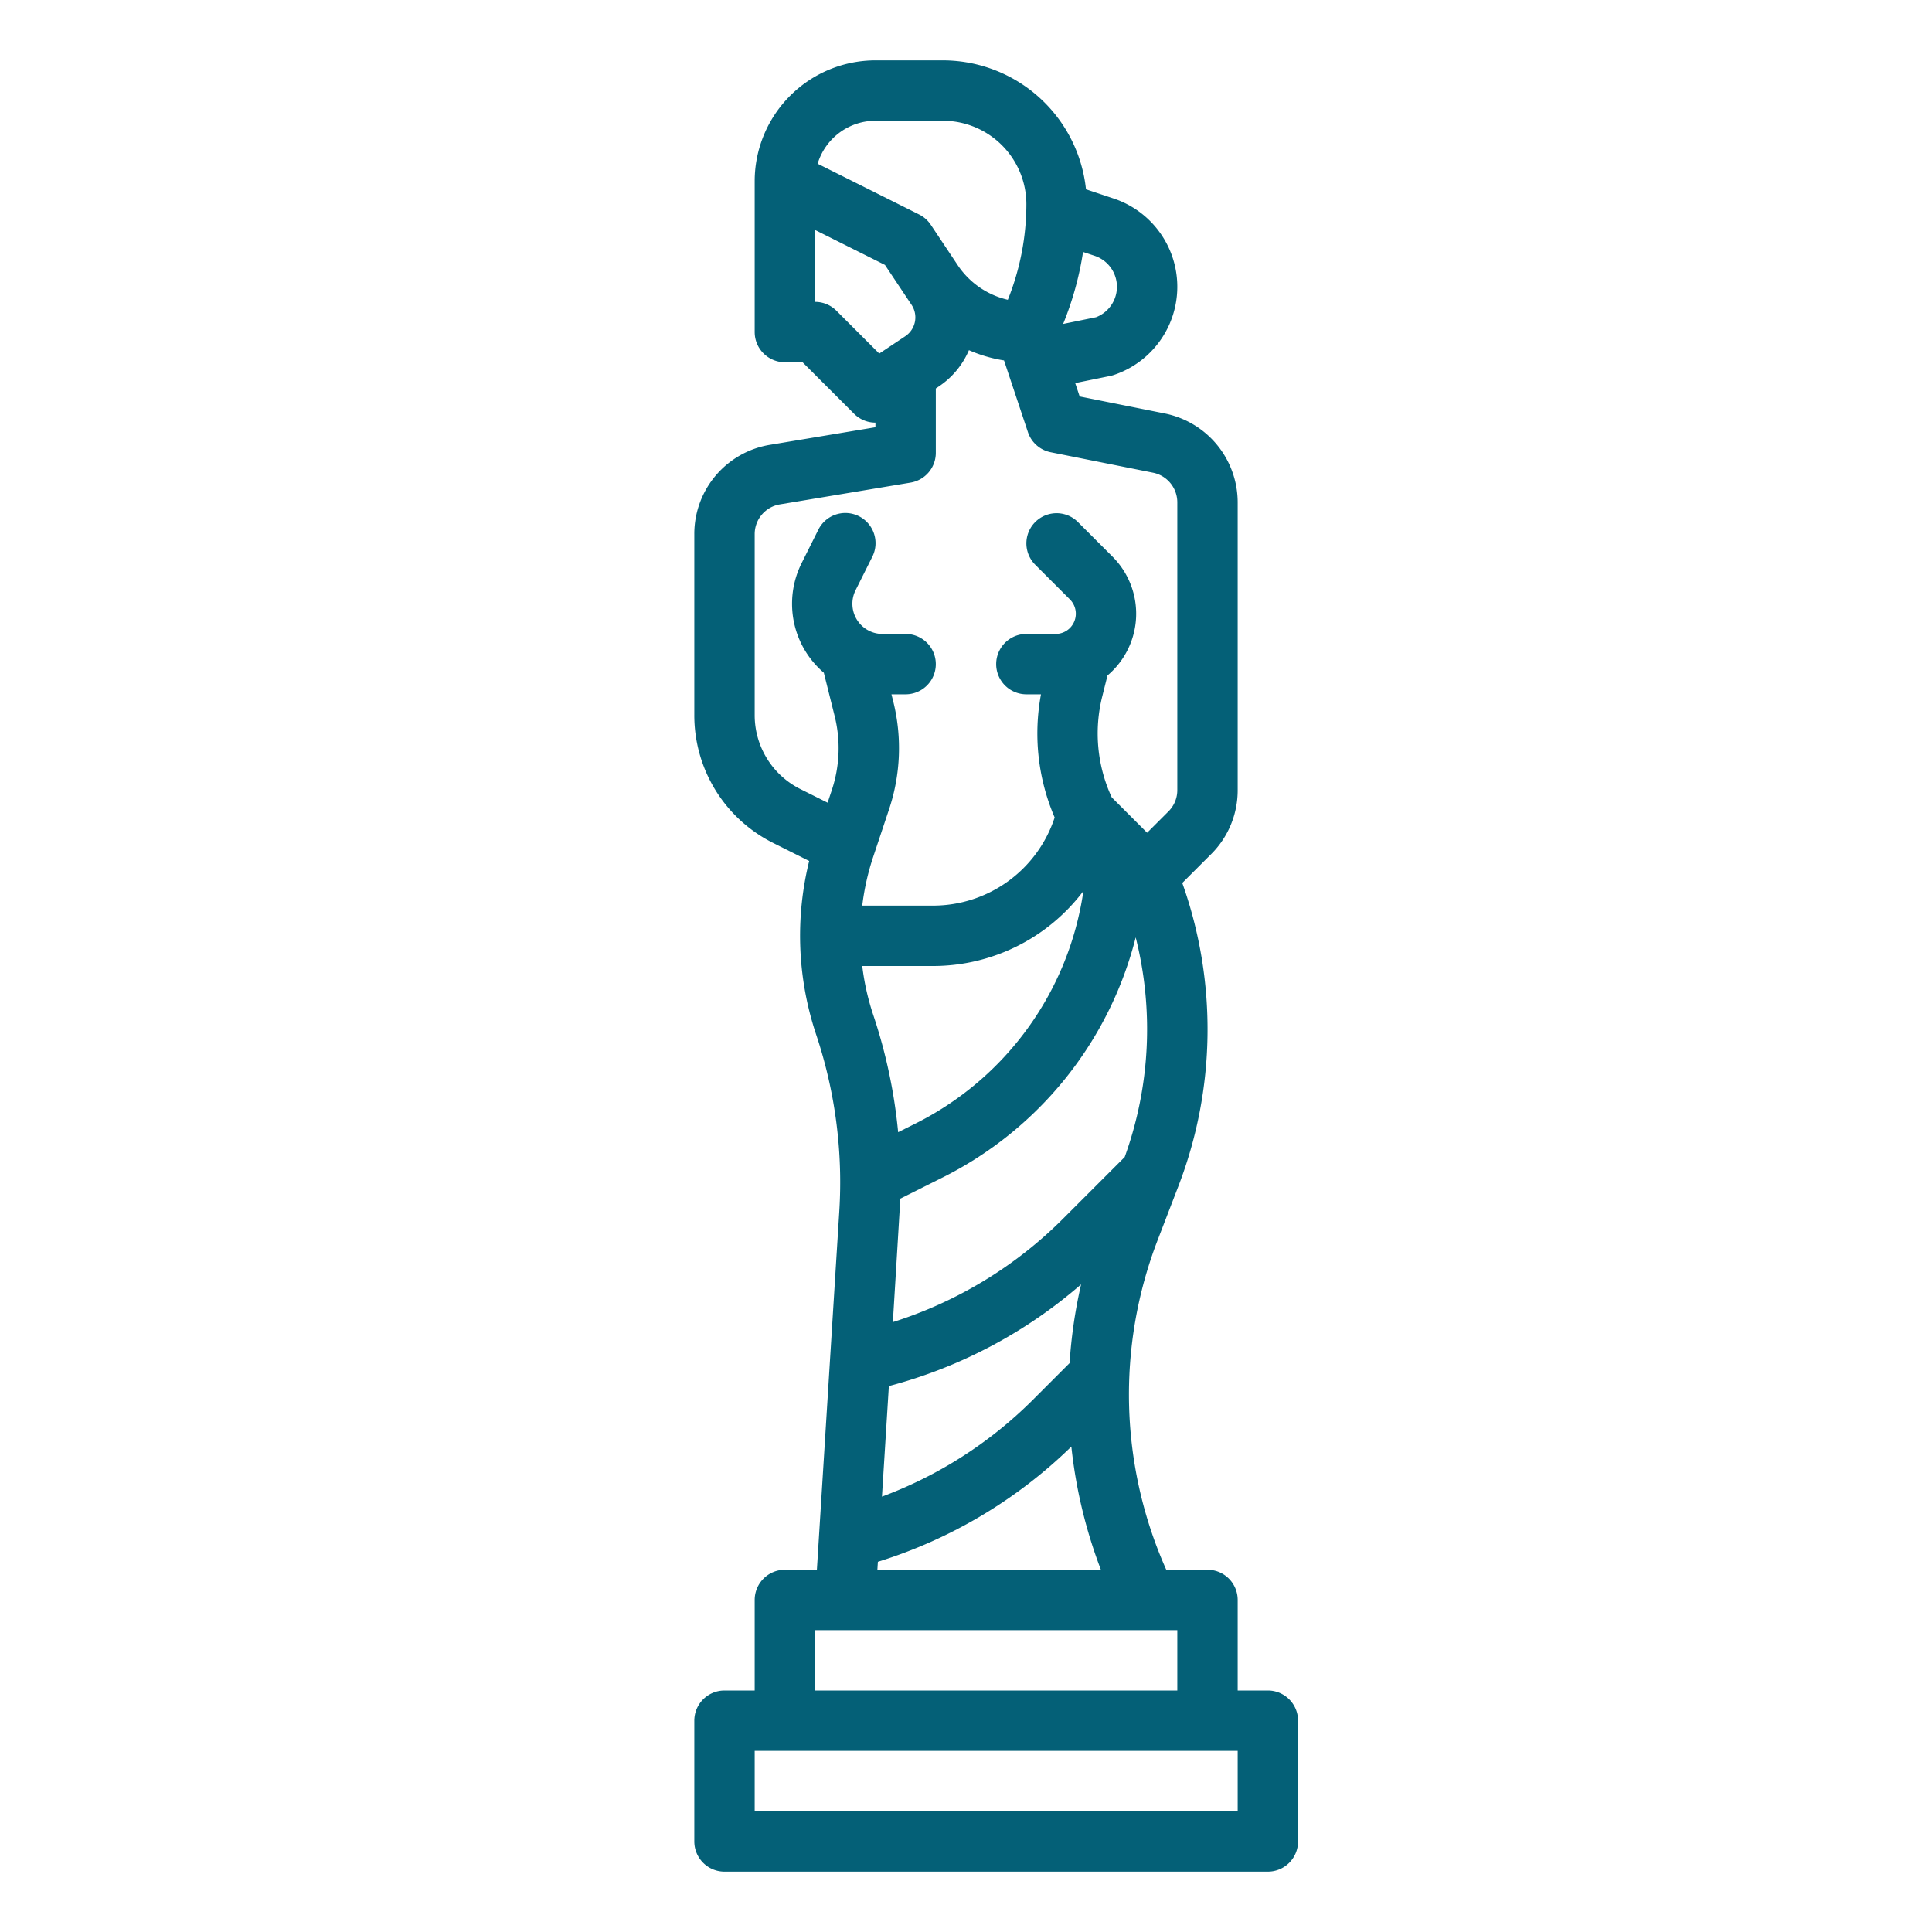 <?xml version="1.0"?>
<svg xmlns="http://www.w3.org/2000/svg" viewBox="0 0 512 512" width="512" height="512" fill="#046077"><g id="outline"><path d="M216.484,416H208a8,8,0,0,0-8,8v24h-8a8,8,0,0,0-8,8v32a8,8,0,0,0,8,8H336a8,8,0,0,0,8-8V456a8,8,0,0,0-8-8h-8V424a8,8,0,0,0-8-8H309.073a113.939,113.939,0,0,1-2.342-87.217l5.527-14.368A115.626,115.626,0,0,0,313.317,234l7.653-7.653a23.843,23.843,0,0,0,7.03-16.97V133.117a24.065,24.065,0,0,0-19.293-23.534l-22.586-4.517-1.18-3.541,9.273-1.892a7.851,7.851,0,0,0,.932-.249,24.649,24.649,0,0,0,0-46.768l-7.35-2.45A38.165,38.165,0,0,0,249.889,16H232a32.036,32.036,0,0,0-32,32V88a8,8,0,0,0,8,8h4.687l13.656,13.657A7.991,7.991,0,0,0,232,112v1.223l-27.945,4.658A23.923,23.923,0,0,0,184,141.554v47.905a37.792,37.792,0,0,0,21.006,33.988l9.437,4.719a82.584,82.584,0,0,0,1.768,45.765l.081.244a123.416,123.416,0,0,1,6.122,46.948ZM328,464v16H200V464ZM298.054,306.632,281.667,323.02a111.116,111.116,0,0,1-45.05,27.354s1.92-31.233,1.966-32.721L249.49,312.2a98.007,98.007,0,0,0,51.482-63.782A99.6,99.6,0,0,1,298.054,306.632Zm-66.583-37.516-.081-.245A65.489,65.489,0,0,1,228.507,256h18.7a49.913,49.913,0,0,0,39.907-19.868,82.082,82.082,0,0,1-44.781,61.757l-4.314,2.157A139.544,139.544,0,0,0,231.471,269.116Zm4.086,98.212A127.112,127.112,0,0,0,286.5,340.373a129.754,129.754,0,0,0-3.048,20.862l-9.784,9.785a111.576,111.576,0,0,1-39.94,25.6Zm-2.909,46.557.027-.006a127.563,127.563,0,0,0,51.246-30.519A129.821,129.821,0,0,0,291.75,416H232.516ZM287.022,66.773l3.063,1.021a8.649,8.649,0,0,1,.382,16.274l-8.724,1.78A84.406,84.406,0,0,0,287.022,66.773ZM232,32h17.889A22.136,22.136,0,0,1,272,54.111a68.16,68.16,0,0,1-4.916,25.333,21.846,21.846,0,0,1-13.3-9.2l-7.125-10.687a7.994,7.994,0,0,0-3.078-2.717l-26.9-13.451A16.027,16.027,0,0,1,232,32ZM221.657,82.343A8,8,0,0,0,216,80V60.944l18.522,9.262,5.946,8.919,0,0,1.106,1.659a6.007,6.007,0,0,1-1.664,8.321h0l-4.372,2.914-.026.018-2.5,1.665Zm-9.235,88.39a24.067,24.067,0,0,0,5.9,7.549l2.864,11.458a35.134,35.134,0,0,1-.754,19.661l-1.107,3.319-7.166-3.583A21.881,21.881,0,0,1,200,189.459v-47.9a7.976,7.976,0,0,1,6.685-7.891l34.63-5.772A8,8,0,0,0,248,120V102.948l.789-.526h0a21.857,21.857,0,0,0,7.988-9.619,37.772,37.772,0,0,0,9.3,2.716l6.337,19.011a8,8,0,0,0,6.02,5.315l27.138,5.427A8.022,8.022,0,0,1,312,133.117v76.256a7.949,7.949,0,0,1-2.343,5.657L304,220.686l-2.342-2.342,0,0-7.038-7.038a40.38,40.38,0,0,1-2.518-26.718L293.5,179a21.4,21.4,0,0,0,1.35-31.465l-9.19-9.19a8,8,0,0,0-11.314,11.314l9.19,9.19A5.362,5.362,0,0,1,279.742,168H272a8,8,0,0,0,0,16h3.871a56.39,56.39,0,0,0,3.623,32.643A33.944,33.944,0,0,1,247.208,240h-18.7a65.489,65.489,0,0,1,2.883-12.871l.2-.6,4.023-12.069a51.1,51.1,0,0,0,1.1-28.6L236.246,184H240a8,8,0,0,0,0-16h-6.111a7.956,7.956,0,0,1-7.156-4.422,8.04,8.04,0,0,1,0-7.156l4.422-8.844a8,8,0,1,0-14.31-7.156l-4.423,8.845A24.117,24.117,0,0,0,212.422,170.733ZM312,432v16H216V432Z"/></g></svg>
